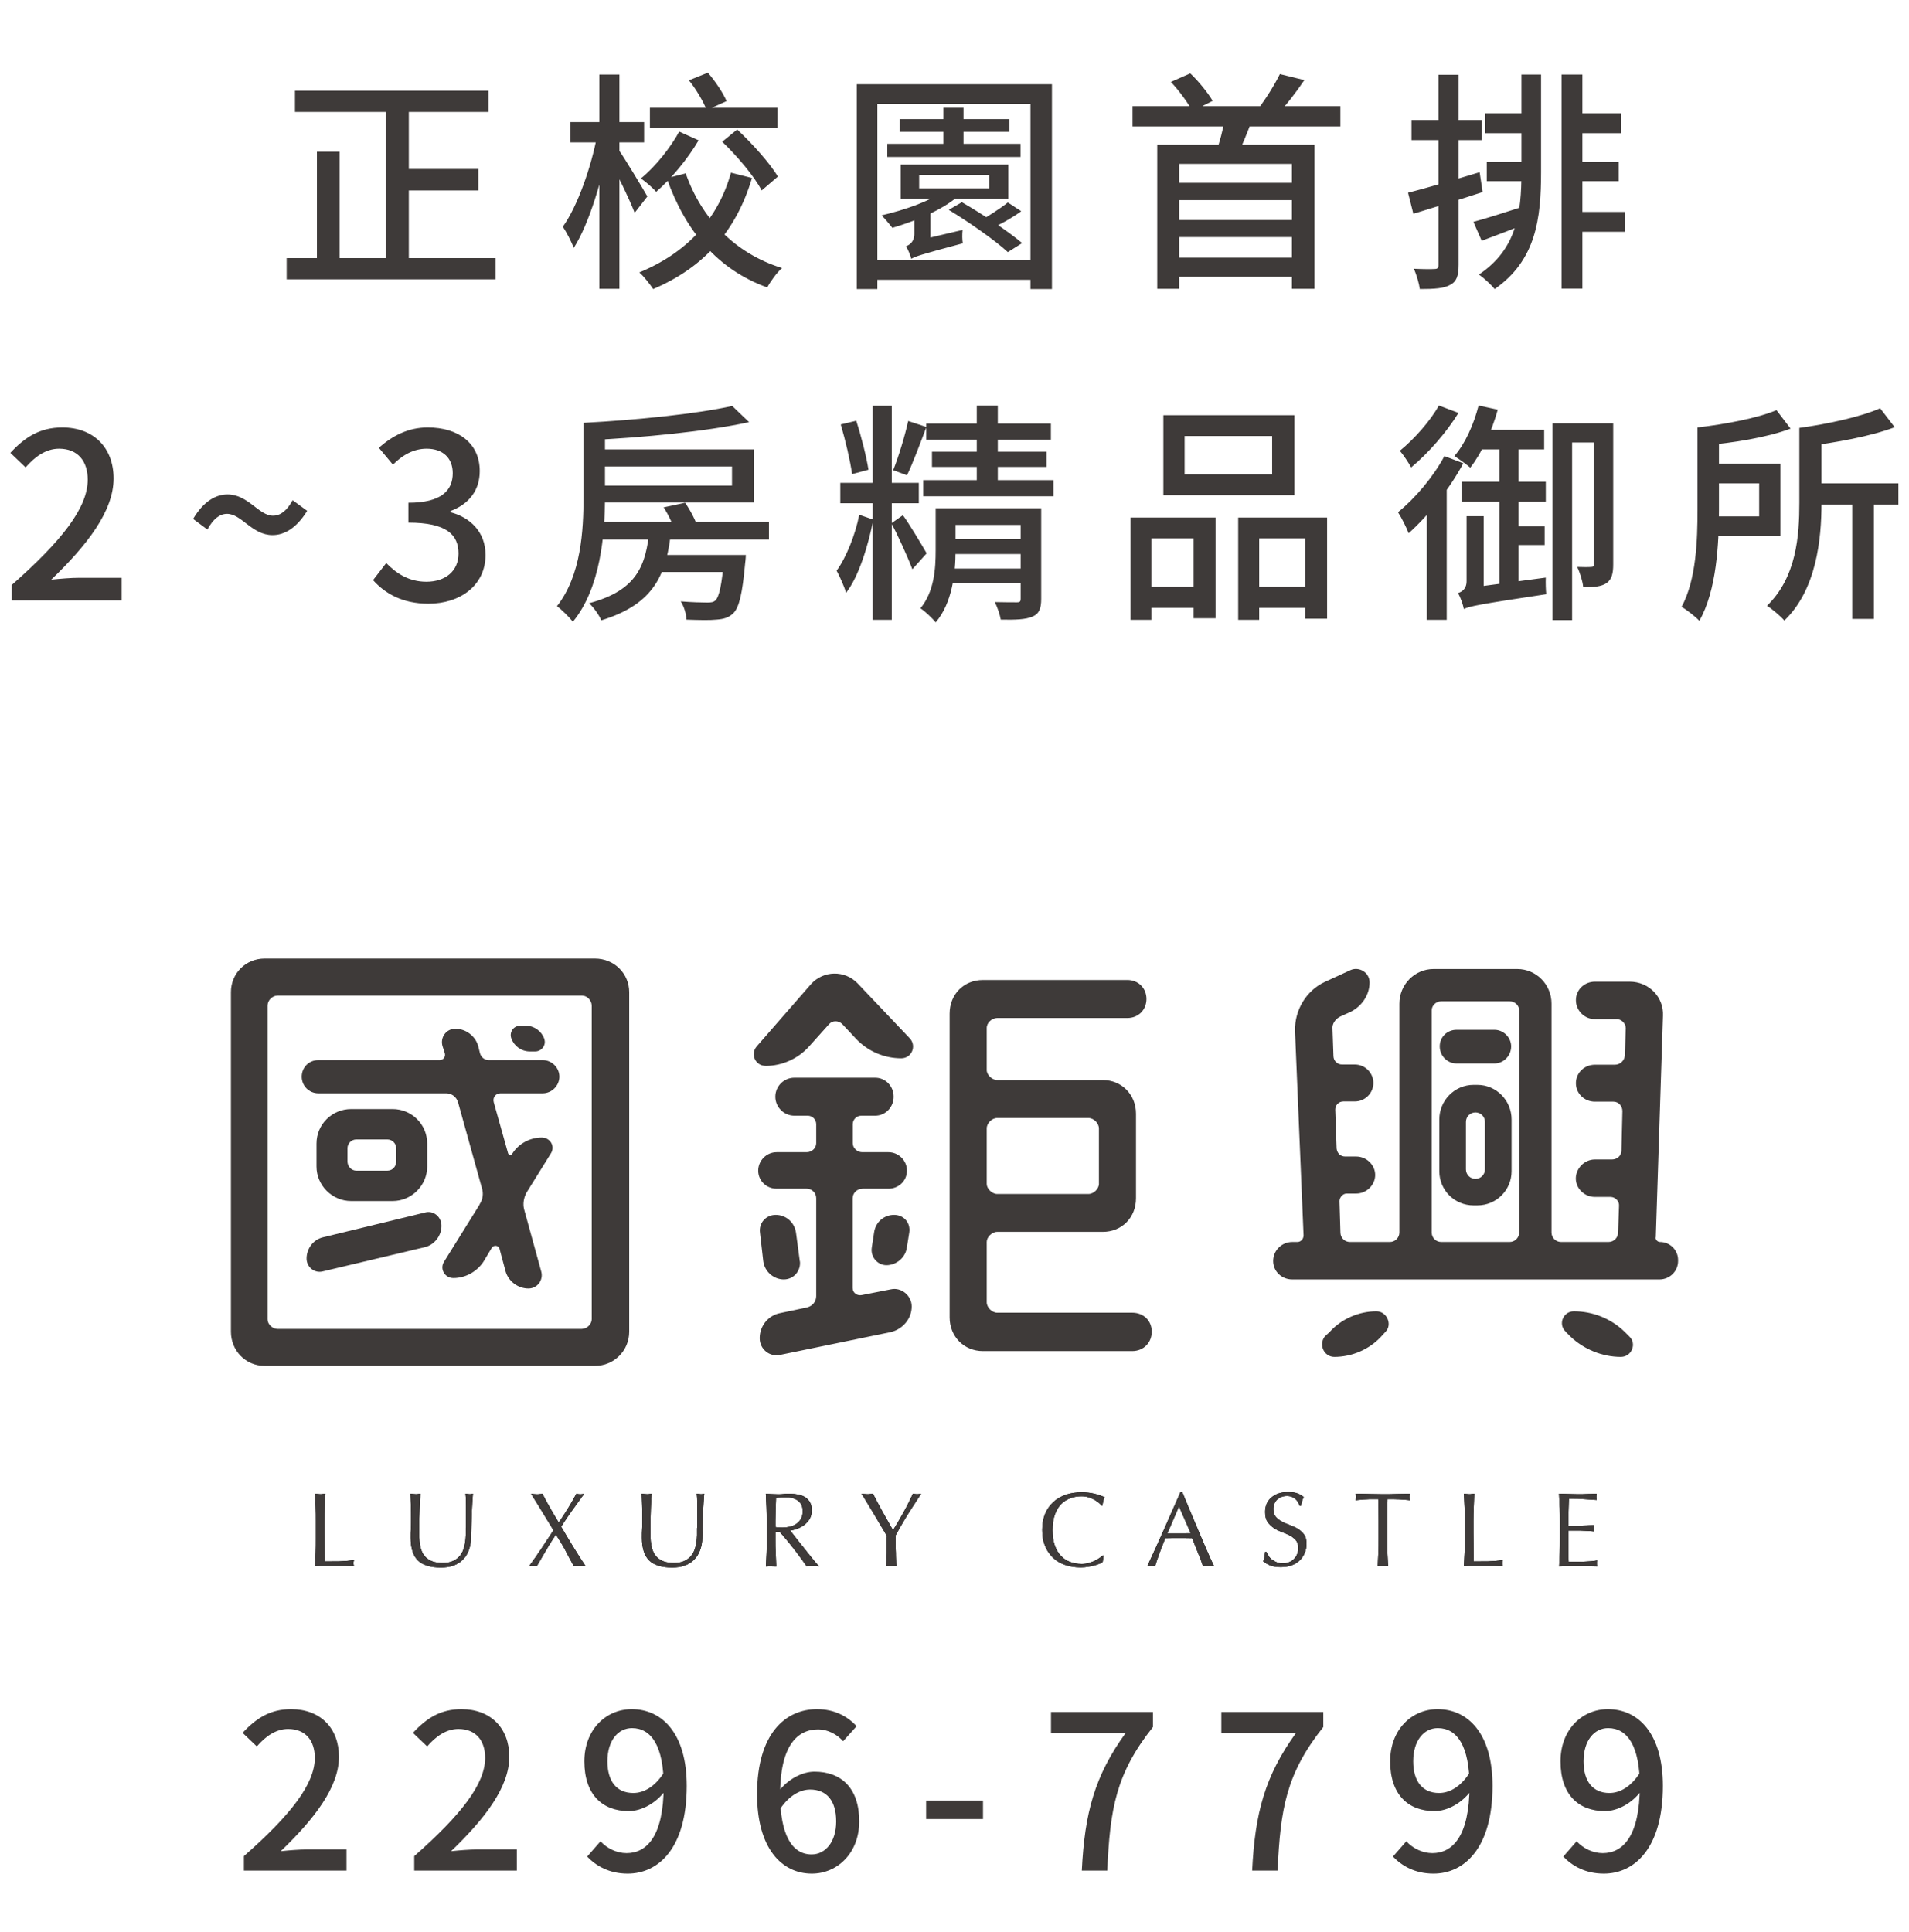 <svg width="248" height="251" viewBox="0 0 248 251" fill="none" xmlns="http://www.w3.org/2000/svg">
<path d="M38.32 11.78H63.46V14.54H38.32V11.78ZM51.49 21.95H62.14V24.74H51.49V21.95ZM37.24 33.53H64.39V36.29H37.24V33.53ZM50.14 12.86H53.11V34.88H50.14V12.86ZM41.17 19.7H44.11V35H41.17V19.7ZM84.43 14H100.99V16.64H84.43V14ZM88.24 17.09L90.76 18.23C89.32 20.66 87.22 23.21 85.24 24.92C84.79 24.38 83.86 23.6 83.26 23.18C85.18 21.62 87.13 19.13 88.24 17.09ZM93.82 18.41L95.77 16.82C97.72 18.65 100.03 21.2 101.05 22.94L98.95 24.74C98.02 22.94 95.77 20.27 93.82 18.41ZM89.08 22.52C91.12 28.34 95.41 32.9 101.59 34.82C100.93 35.39 100.09 36.56 99.67 37.34C93.19 35 89.02 29.96 86.62 23.15L89.08 22.52ZM89.5 10.43L91.96 9.44C92.95 10.58 93.94 12.08 94.39 13.13L91.81 14.3C91.39 13.22 90.43 11.57 89.5 10.43ZM74.11 15.86H83.68V18.5H74.11V15.86ZM77.86 9.68H80.47V37.52H77.86V9.68ZM77.59 17.54L79.18 18.17C78.34 23.06 76.54 29.09 74.53 32.21C74.26 31.43 73.6 30.17 73.12 29.45C75.04 26.78 76.81 21.68 77.59 17.54ZM80.41 19.52C81.07 20.42 83.56 24.56 84.1 25.52L82.45 27.65C81.79 25.88 79.93 22.13 79.12 20.66L80.41 19.52ZM94.96 22.43L97.69 23.12C95.65 29.99 91.48 34.73 84.85 37.55C84.46 36.95 83.62 35.87 83.05 35.39C89.23 32.84 93.28 28.46 94.96 22.43ZM115.27 18.68H132.58V20.39H115.27V18.68ZM116.89 15.47H131.14V17.12H116.89V15.47ZM122.56 14H125.17V19.7H122.56V14ZM122.5 24.83L124.42 25.52C122.41 27.29 118.87 28.73 115.93 29.6C115.63 29.21 114.94 28.37 114.52 27.98C117.43 27.29 120.73 26.21 122.5 24.83ZM130.93 26.3L132.67 27.44C131.35 28.4 129.73 29.27 128.44 29.84L127 28.88C128.23 28.19 129.97 27.08 130.93 26.3ZM119.41 22.73V24.47H128.5V22.73H119.41ZM117.01 21.38H130.99V25.82H117.01V21.38ZM111.31 10.94H136.66V37.55H133.87V13.49H113.98V37.55H111.31V10.94ZM112.99 33.8H135.4V36.35H112.99V33.8ZM123.25 27.26L124.96 26.27C127.57 27.77 130.99 30.05 132.79 31.58L130.93 32.75C129.31 31.25 125.92 28.88 123.25 27.26ZM118.39 33.62L118.27 31.97L119.2 31.25L125.05 29.87C124.99 30.38 124.99 31.19 125.08 31.61C119.68 33.05 118.87 33.32 118.39 33.62ZM118.39 33.62C118.27 33.14 117.94 32.36 117.7 32C118.12 31.82 118.78 31.46 118.78 30.38V26.96L120.88 26.99V31.94C120.88 31.94 118.39 32.9 118.39 33.62ZM152.62 23.75H168.61V26H152.62V23.75ZM152.62 28.58H168.61V30.8H152.62V28.58ZM152.62 33.47H168.67V35.96H152.62V33.47ZM147.13 13.79H174.13V16.43H147.13V13.79ZM150.34 18.8H170.77V37.52H167.83V21.29H153.19V37.52H150.34V18.8ZM159.16 15.26L162.7 15.41C162.07 17.24 161.26 19.1 160.66 20.39L157.9 20.03C158.41 18.65 158.92 16.67 159.16 15.26ZM166.27 9.62L169.45 10.4C168.34 12.05 167.02 13.73 165.97 14.87L163.48 14.09C164.44 12.86 165.61 10.97 166.27 9.62ZM152.11 10.64L154.63 9.53C155.74 10.58 156.94 12.08 157.54 13.1L154.9 14.45C154.39 13.43 153.19 11.78 152.11 10.64ZM197.65 9.68H200.2V22.37C200.2 28.4 199.54 33.83 194.17 37.55C193.72 36.98 192.76 36.11 192.13 35.66C197.05 32.36 197.65 27.68 197.65 22.37V9.68ZM202.87 9.68H205.57V37.49H202.87V9.68ZM192.94 14.72H198.76V17.3H192.94V14.72ZM204.28 14.72H210.61V17.3H204.28V14.72ZM204.46 21.02H210.28V23.54H204.46V21.02ZM204.25 27.53H211.09V30.11H204.25V27.53ZM193.15 21.02H198.85V23.54H193.15V21.02ZM191.41 28.82C193.12 28.37 195.52 27.59 197.95 26.81L198.37 29.03C196.36 29.81 194.29 30.62 192.49 31.28L191.41 28.82ZM182.92 25.04C185.29 24.44 188.83 23.39 192.22 22.37L192.61 24.95C189.49 25.97 186.19 26.99 183.61 27.77L182.92 25.04ZM183.37 15.59H192.52V18.2H183.37V15.59ZM186.88 9.71H189.49V34.4C189.49 35.84 189.22 36.59 188.38 37.01C187.6 37.46 186.37 37.55 184.45 37.55C184.36 36.86 184.03 35.69 183.67 34.91C184.9 34.97 186.01 34.97 186.37 34.94C186.73 34.94 186.88 34.82 186.88 34.4V9.71ZM1.526 78V75.99C8.066 70.23 11.396 65.94 11.396 62.31C11.396 59.94 10.136 58.29 7.676 58.29C5.936 58.29 4.496 59.37 3.326 60.72L1.346 58.83C3.266 56.76 5.216 55.53 8.096 55.53C12.146 55.53 14.756 58.14 14.756 62.16C14.756 66.39 11.336 70.8 6.656 75.3C7.796 75.18 9.206 75.06 10.286 75.06H15.806V78H1.526ZM35.405 69.51C32.735 69.51 31.385 66.75 29.495 66.75C28.535 66.75 27.695 67.41 26.945 68.79L25.085 67.41C26.435 65.13 28.025 64.23 29.555 64.23C32.255 64.23 33.605 66.99 35.465 66.99C36.425 66.99 37.265 66.36 38.015 64.98L39.905 66.36C38.525 68.61 36.935 69.51 35.405 69.51ZM55.665 78.42C52.215 78.42 49.965 77.04 48.465 75.36L50.175 73.14C51.465 74.46 53.085 75.57 55.395 75.57C57.855 75.57 59.565 74.19 59.565 71.91C59.565 69.45 58.005 67.89 53.055 67.89V65.31C57.375 65.31 58.815 63.69 58.815 61.47C58.815 59.52 57.555 58.29 55.425 58.29C53.745 58.29 52.305 59.1 51.045 60.36L49.215 58.17C50.985 56.61 53.025 55.53 55.575 55.53C59.535 55.53 62.325 57.57 62.325 61.2C62.325 63.75 60.855 65.52 58.515 66.39V66.54C61.065 67.2 63.075 69.09 63.075 72.09C63.075 76.08 59.745 78.42 55.665 78.42ZM86.214 65.91L89.004 65.31C89.724 66.33 90.414 67.71 90.714 68.67L87.804 69.39C87.564 68.43 86.904 66.96 86.214 65.91ZM77.034 67.8H99.894V70.08H77.034V67.8ZM85.194 72.09H94.854V74.31H85.194V72.09ZM94.074 72.09H96.894C96.894 72.09 96.864 72.78 96.804 73.14C96.444 77.13 96.024 78.93 95.244 79.68C94.644 80.25 93.984 80.43 93.054 80.49C92.274 80.58 90.774 80.55 89.184 80.49C89.154 79.77 88.854 78.75 88.434 78.12C89.874 78.24 91.314 78.27 91.854 78.27C92.364 78.27 92.664 78.24 92.934 78C93.414 77.55 93.774 76.05 94.074 72.42V72.09ZM84.384 68.76H87.204C86.634 74.46 85.104 78.45 78.114 80.58C77.844 79.92 77.124 78.9 76.524 78.36C82.824 76.68 83.904 73.41 84.384 68.76ZM77.424 58.38H97.914V65.28H77.424V63.09H95.094V60.6H77.424V58.38ZM95.124 52.74L97.314 54.84C91.674 56.07 83.484 56.85 76.524 57.18C76.434 56.52 76.074 55.5 75.804 54.93C82.644 54.57 90.594 53.76 95.124 52.74ZM75.804 54.93H78.594V64.56C78.594 69.36 78.024 76.41 74.424 80.76C74.004 80.22 72.894 79.11 72.354 78.75C75.504 74.73 75.804 68.91 75.804 64.53V54.93ZM113.364 52.71H115.854V80.52H113.364V52.71ZM109.164 62.73H119.364V65.37H109.164V62.73ZM111.624 66.87L113.454 67.5C112.824 70.77 111.564 74.91 109.914 77.01C109.674 76.17 109.104 74.91 108.684 74.13C109.914 72.48 111.144 69.39 111.624 66.87ZM117.294 66.93C117.894 67.68 119.934 71.07 120.384 71.88L118.524 73.95C117.984 72.48 116.484 69.18 115.794 67.98L117.294 66.93ZM109.224 55.14L111.234 54.66C111.894 56.7 112.554 59.31 112.824 61.02L110.694 61.59C110.454 59.85 109.824 57.18 109.224 55.14ZM117.984 54.69L120.354 55.47C119.544 57.6 118.584 60.18 117.834 61.74L116.034 61.08C116.724 59.37 117.564 56.61 117.984 54.69ZM120.324 55.02H136.524V57.12H120.324V55.02ZM121.074 58.68H135.954V60.66H121.074V58.68ZM119.934 62.37H136.854V64.47H119.934V62.37ZM126.894 52.68H129.624V63.51H126.894V52.68ZM132.594 66.03H135.264V77.79C135.264 79.05 134.994 79.74 134.124 80.1C133.224 80.49 131.904 80.52 130.014 80.49C129.894 79.83 129.564 78.84 129.234 78.21C130.494 78.24 131.724 78.24 132.114 78.24C132.504 78.24 132.594 78.12 132.594 77.79V66.03ZM122.994 70.02H133.824V71.97H122.994V70.02ZM122.994 73.86H133.824V75.78H122.994V73.86ZM121.554 66.03H124.134V71.55C124.134 74.43 123.714 78.33 121.554 80.85C121.164 80.34 120.114 79.35 119.574 79.02C121.374 76.83 121.554 73.86 121.554 71.49V66.03ZM123.084 66.03H133.434V68.19H123.084V66.03ZM153.894 56.64V61.62H165.264V56.64H153.894ZM151.134 53.94H168.144V64.32H151.134V53.94ZM146.874 67.23H157.914V80.31H155.064V69.93H149.574V80.52H146.874V67.23ZM160.854 67.23H172.404V80.37H169.554V69.93H163.584V80.52H160.854V67.23ZM148.074 76.23H156.234V78.96H148.074V76.23ZM162.204 76.23H170.904V78.96H162.204V76.23ZM190.164 79.11C190.074 78.54 189.714 77.55 189.414 77.04C189.864 76.89 190.524 76.56 190.524 75.48V67.05H192.744V77.43C192.744 77.43 190.164 78.39 190.164 79.11ZM190.164 79.11L190.104 77.13L191.424 76.29L200.814 75.03C200.784 75.69 200.814 76.65 200.874 77.19C192.084 78.51 190.944 78.75 190.164 79.11ZM201.684 54.99H208.374V57.48H204.234V80.55H201.684V54.99ZM207.054 54.99H209.574V73.32C209.574 74.46 209.394 75.27 208.704 75.75C208.014 76.2 207.114 76.29 205.674 76.26C205.614 75.54 205.254 74.37 204.894 73.65C205.734 73.68 206.424 73.68 206.694 73.65C206.934 73.65 207.054 73.59 207.054 73.29V54.99ZM192.084 52.68L194.574 53.22C193.794 56.07 192.444 58.92 191.004 60.75C190.554 60.36 189.534 59.61 188.934 59.25C190.344 57.63 191.454 55.14 192.084 52.68ZM192.204 55.83H200.604V58.38H191.394L192.204 55.83ZM189.864 62.58H200.814V65.16H189.864V62.58ZM195.924 68.37H200.664V70.8H195.924V68.37ZM194.784 56.88H197.274V76.44L194.784 76.89V56.88ZM186.924 52.68L189.474 53.64C187.944 56.13 185.544 58.89 183.324 60.72C182.994 60.12 182.304 59.07 181.854 58.56C183.744 57.03 185.874 54.6 186.924 52.68ZM187.644 59.25L190.104 60.18C188.334 63.48 185.544 67.02 182.994 69.27C182.784 68.67 182.064 67.23 181.614 66.54C183.834 64.74 186.204 61.95 187.644 59.25ZM185.364 64.77L187.944 62.19V62.22V80.52H185.364V64.77ZM234.924 62.79H246.624V65.55H234.924V62.79ZM240.624 64.74H243.444V80.4H240.624V64.74ZM220.524 55.53H223.314V66.21C223.314 70.56 223.014 76.71 220.764 80.64C220.284 80.13 219.084 79.17 218.454 78.84C220.374 75.27 220.524 70.14 220.524 66.21V55.53ZM244.254 53.04L246.144 55.5C242.994 56.7 238.404 57.51 234.594 57.99C234.474 57.3 234.084 56.25 233.754 55.59C237.474 55.08 241.734 54.15 244.254 53.04ZM222.084 60.24H231.294V69.63H222.084V67.08H228.534V62.79H222.084V60.24ZM230.784 53.28L232.614 55.68C229.554 56.85 225.054 57.54 221.334 57.87C221.214 57.21 220.854 56.19 220.524 55.53C224.124 55.11 228.324 54.33 230.784 53.28ZM233.754 55.59H236.634V65.34C236.634 70.05 235.974 76.62 231.804 80.61C231.354 80.07 230.184 79.08 229.554 78.69C233.394 74.97 233.754 69.57 233.754 65.31V55.59Z" fill="#3E3A39"/>
<path d="M31.685 243V241.124C37.789 235.748 40.897 231.744 40.897 228.356C40.897 226.144 39.721 224.604 37.425 224.604C35.801 224.604 34.457 225.612 33.365 226.872L31.517 225.108C33.309 223.176 35.129 222.028 37.817 222.028C41.597 222.028 44.033 224.464 44.033 228.216C44.033 232.164 40.841 236.28 36.473 240.48C37.537 240.368 38.853 240.256 39.861 240.256H45.013V243H31.685ZM53.814 243V241.124C59.918 235.748 63.026 231.744 63.026 228.356C63.026 226.144 61.85 224.604 59.554 224.604C57.93 224.604 56.586 225.612 55.494 226.872L53.646 225.108C55.438 223.176 57.258 222.028 59.946 222.028C63.726 222.028 66.162 224.464 66.162 228.216C66.162 232.164 62.97 236.28 58.602 240.48C59.666 240.368 60.982 240.256 61.99 240.256H67.142V243H53.814ZM81.543 243.392C79.163 243.392 77.455 242.412 76.279 241.18L78.015 239.192C78.855 240.116 80.115 240.732 81.403 240.732C84.007 240.732 86.219 238.548 86.219 231.996C86.219 226.844 84.623 224.492 82.103 224.492C80.311 224.492 78.911 226.088 78.911 228.804C78.911 231.408 80.115 232.92 82.271 232.92C83.559 232.92 85.015 232.192 86.219 230.316L86.387 232.668C85.183 234.264 83.335 235.272 81.683 235.272C78.239 235.272 75.915 233.116 75.915 228.804C75.915 224.688 78.715 222.028 82.075 222.028C86.023 222.028 89.215 225.192 89.215 231.996C89.215 240.116 85.519 243.392 81.543 243.392ZM105.463 243.392C101.543 243.392 98.351 240.088 98.351 233.088C98.351 225.192 102.047 222.028 106.135 222.028C108.431 222.028 110.111 222.98 111.287 224.24L109.523 226.2C108.767 225.304 107.507 224.66 106.303 224.66C103.559 224.66 101.347 226.788 101.347 233.088C101.347 238.408 102.915 240.9 105.435 240.9C107.227 240.9 108.627 239.276 108.627 236.616C108.627 233.956 107.423 232.472 105.239 232.472C104.007 232.472 102.523 233.2 101.291 235.076L101.151 232.724C102.355 231.1 104.259 230.148 105.799 230.148C109.271 230.148 111.623 232.248 111.623 236.616C111.623 240.704 108.795 243.392 105.463 243.392ZM120.312 236.308V233.9H127.704V236.308H120.312ZM140.54 243C140.904 235.496 142.22 230.68 146.224 225.136H136.536V222.392H149.78V224.352C144.964 230.4 144.208 234.964 143.844 243H140.54ZM162.669 243C163.033 235.496 164.349 230.68 168.353 225.136H158.665V222.392H171.909V224.352C167.093 230.4 166.337 234.964 165.973 243H162.669ZM186.225 243.392C183.845 243.392 182.137 242.412 180.961 241.18L182.697 239.192C183.537 240.116 184.797 240.732 186.085 240.732C188.689 240.732 190.901 238.548 190.901 231.996C190.901 226.844 189.305 224.492 186.785 224.492C184.993 224.492 183.593 226.088 183.593 228.804C183.593 231.408 184.797 232.92 186.953 232.92C188.241 232.92 189.697 232.192 190.901 230.316L191.069 232.668C189.865 234.264 188.017 235.272 186.365 235.272C182.921 235.272 180.597 233.116 180.597 228.804C180.597 224.688 183.397 222.028 186.757 222.028C190.705 222.028 193.897 225.192 193.897 231.996C193.897 240.116 190.201 243.392 186.225 243.392ZM208.354 243.392C205.974 243.392 204.266 242.412 203.09 241.18L204.826 239.192C205.666 240.116 206.926 240.732 208.214 240.732C210.818 240.732 213.03 238.548 213.03 231.996C213.03 226.844 211.434 224.492 208.914 224.492C207.122 224.492 205.722 226.088 205.722 228.804C205.722 231.408 206.926 232.92 209.082 232.92C210.37 232.92 211.826 232.192 213.03 230.316L213.198 232.668C211.994 234.264 210.146 235.272 208.494 235.272C205.05 235.272 202.726 233.116 202.726 228.804C202.726 224.688 205.526 222.028 208.886 222.028C212.834 222.028 216.026 225.192 216.026 231.996C216.026 240.116 212.33 243.392 208.354 243.392Z" fill="#3E3A39"/>
<path d="M41.007 195.802C40.98 195.227 40.952 194.624 40.925 194.034C41.048 194.048 41.158 194.062 41.268 194.075C41.378 194.089 41.487 194.103 41.597 194.103C41.707 194.103 41.817 194.103 41.927 194.075C42.036 194.075 42.146 194.048 42.27 194.034C42.242 194.637 42.215 195.227 42.201 195.802C42.174 196.378 42.16 196.968 42.16 197.571C42.16 198.722 42.16 199.723 42.174 200.559C42.174 201.409 42.188 202.163 42.201 202.834C42.846 202.834 43.478 202.834 44.068 202.821C44.658 202.807 45.303 202.752 45.989 202.656C45.948 202.821 45.921 202.958 45.921 203.067C45.921 203.163 45.948 203.287 45.989 203.437C45.564 203.424 45.152 203.41 44.727 203.41H42.201C41.789 203.41 41.378 203.41 40.925 203.437C40.952 202.875 40.98 202.3 41.007 201.71C41.035 201.121 41.035 200.532 41.035 199.928V197.571C41.035 196.968 41.035 196.378 41.007 195.802Z" fill="black"/>
<path d="M60.538 198.489C60.538 197.187 60.538 196.186 60.538 195.487C60.538 194.788 60.51 194.295 60.469 194.034C60.565 194.048 60.661 194.062 60.757 194.075C60.853 194.089 60.935 194.103 61.032 194.103C61.155 194.103 61.292 194.075 61.443 194.034C61.416 194.349 61.388 194.733 61.361 195.186C61.334 195.624 61.306 196.104 61.292 196.611C61.279 197.118 61.251 197.639 61.237 198.174C61.224 198.708 61.21 199.229 61.196 199.723C61.196 200.34 61.087 200.888 60.908 201.368C60.73 201.847 60.483 202.259 60.139 202.601C59.81 202.944 59.412 203.191 58.932 203.369C58.451 203.547 57.902 203.629 57.271 203.629C55.899 203.629 54.897 203.314 54.279 202.697C53.661 202.08 53.346 201.094 53.346 199.75C53.346 199.325 53.346 198.941 53.373 198.612C53.401 198.283 53.401 197.941 53.401 197.584C53.401 196.817 53.401 196.131 53.373 195.542C53.359 194.953 53.332 194.445 53.318 194.034C53.428 194.048 53.552 194.062 53.675 194.075C53.799 194.089 53.922 194.103 54.032 194.103C54.128 194.103 54.238 194.103 54.32 194.075C54.416 194.075 54.512 194.048 54.622 194.034C54.608 194.24 54.581 194.5 54.567 194.816C54.554 195.144 54.526 195.515 54.512 195.926C54.499 196.337 54.485 196.776 54.471 197.255C54.471 197.735 54.471 198.229 54.471 198.736C54.471 199.051 54.471 199.366 54.471 199.709C54.471 200.038 54.512 200.367 54.567 200.682C54.622 200.998 54.705 201.299 54.828 201.587C54.952 201.875 55.13 202.122 55.363 202.341C55.597 202.56 55.885 202.725 56.228 202.848C56.571 202.971 57.01 203.026 57.518 203.026C58.026 203.026 58.438 202.958 58.781 202.807C59.124 202.656 59.412 202.464 59.632 202.231C59.851 201.998 60.03 201.724 60.153 201.409C60.277 201.094 60.359 200.778 60.414 200.436C60.469 200.093 60.496 199.764 60.51 199.421C60.51 199.079 60.51 198.777 60.51 198.489H60.538Z" fill="black"/>
<path d="M72.586 197.789C73.012 197.173 73.396 196.57 73.766 195.98C74.123 195.391 74.508 194.746 74.878 194.047C75.084 194.088 75.249 194.116 75.386 194.116C75.523 194.116 75.688 194.088 75.894 194.047C75.372 194.774 74.864 195.473 74.357 196.172C73.849 196.871 73.368 197.584 72.902 198.324C73.423 199.215 73.945 200.079 74.466 200.929C74.988 201.778 75.523 202.628 76.086 203.464C75.962 203.451 75.825 203.437 75.702 203.437H74.933C74.809 203.437 74.672 203.437 74.549 203.464C74.178 202.793 73.821 202.121 73.465 201.436C73.108 200.75 72.682 200.051 72.216 199.352C71.749 200.051 71.31 200.737 70.912 201.436C70.514 202.121 70.116 202.806 69.731 203.464C69.635 203.451 69.553 203.437 69.471 203.437H68.99C68.908 203.437 68.812 203.437 68.73 203.464C69.278 202.71 69.814 201.943 70.335 201.162C70.857 200.38 71.378 199.599 71.9 198.79C71.419 197.981 70.939 197.2 70.459 196.419C69.978 195.637 69.484 194.856 68.99 194.047C69.114 194.061 69.237 194.075 69.361 194.088C69.484 194.102 69.608 194.116 69.731 194.116C69.855 194.116 69.978 194.116 70.102 194.088C70.225 194.088 70.349 194.061 70.472 194.047C70.775 194.664 71.104 195.267 71.447 195.857C71.79 196.46 72.174 197.104 72.6 197.803L72.586 197.789Z" fill="black"/>
<path d="M90.581 198.489C90.581 197.187 90.581 196.186 90.581 195.487C90.581 194.788 90.553 194.295 90.512 194.034C90.608 194.048 90.704 194.062 90.8 194.075C90.896 194.089 90.978 194.103 91.075 194.103C91.198 194.103 91.335 194.075 91.486 194.034C91.459 194.349 91.431 194.733 91.404 195.186C91.376 195.624 91.349 196.104 91.335 196.611C91.322 197.118 91.294 197.639 91.28 198.174C91.267 198.708 91.253 199.229 91.239 199.723C91.239 200.34 91.129 200.888 90.951 201.368C90.773 201.847 90.526 202.259 90.183 202.601C89.853 202.944 89.455 203.191 88.975 203.369C88.494 203.547 87.945 203.629 87.314 203.629C85.942 203.629 84.94 203.314 84.322 202.697C83.704 202.08 83.389 201.094 83.389 199.75C83.389 199.325 83.389 198.941 83.416 198.612C83.444 198.283 83.444 197.941 83.444 197.584C83.444 196.817 83.444 196.131 83.416 195.542C83.389 194.953 83.375 194.445 83.361 194.034C83.471 194.048 83.595 194.062 83.718 194.075C83.842 194.089 83.965 194.103 84.075 194.103C84.171 194.103 84.267 194.103 84.363 194.075C84.459 194.075 84.555 194.048 84.665 194.034C84.651 194.24 84.624 194.5 84.61 194.816C84.597 195.144 84.569 195.515 84.555 195.926C84.542 196.337 84.528 196.776 84.514 197.255C84.514 197.735 84.514 198.229 84.514 198.736C84.514 199.051 84.514 199.366 84.514 199.709C84.514 200.038 84.555 200.367 84.61 200.682C84.665 200.998 84.748 201.299 84.871 201.587C84.995 201.875 85.173 202.122 85.406 202.341C85.64 202.56 85.928 202.725 86.271 202.848C86.614 202.971 87.053 203.026 87.561 203.026C88.069 203.026 88.481 202.958 88.824 202.807C89.167 202.656 89.455 202.464 89.675 202.231C89.894 201.998 90.073 201.724 90.196 201.409C90.32 201.094 90.402 200.778 90.457 200.436C90.512 200.093 90.539 199.764 90.553 199.421C90.553 199.079 90.553 198.777 90.553 198.489H90.581Z" fill="black"/>
<path d="M99.598 197.583C99.598 196.98 99.598 196.391 99.571 195.815C99.543 195.239 99.516 194.636 99.488 194.047C99.749 194.06 100.01 194.074 100.271 194.088C100.531 194.101 100.792 194.115 101.053 194.115C101.314 194.115 101.574 194.115 101.835 194.074C102.096 194.033 102.357 194.047 102.617 194.047C103.002 194.047 103.372 194.088 103.715 194.156C104.059 194.225 104.374 194.348 104.621 194.513C104.882 194.677 105.088 194.91 105.239 195.184C105.39 195.458 105.458 195.801 105.458 196.212C105.458 196.651 105.362 197.021 105.17 197.336C104.978 197.652 104.731 197.912 104.457 198.118C104.168 198.323 103.866 198.488 103.551 198.597C103.221 198.707 102.933 198.789 102.659 198.831C102.768 198.968 102.919 199.16 103.112 199.406C103.304 199.653 103.523 199.927 103.757 200.229C103.99 200.53 104.237 200.832 104.498 201.161C104.759 201.49 105.006 201.791 105.239 202.093C105.472 202.394 105.706 202.655 105.911 202.915C106.117 203.162 106.296 203.354 106.419 203.477C106.282 203.464 106.145 203.45 106.007 203.45H105.198C105.06 203.45 104.923 203.45 104.8 203.477C104.662 203.285 104.457 202.998 104.182 202.614C103.908 202.23 103.592 201.819 103.263 201.38C102.919 200.941 102.576 200.503 102.219 200.078C101.863 199.639 101.547 199.269 101.259 198.981H100.737V199.982C100.737 200.585 100.737 201.174 100.778 201.764C100.806 202.353 100.82 202.929 100.847 203.491C100.641 203.477 100.408 203.464 100.175 203.464C99.941 203.464 99.708 203.464 99.502 203.491C99.529 202.929 99.557 202.353 99.584 201.764C99.612 201.174 99.612 200.585 99.612 199.982V197.624L99.598 197.583ZM100.723 198.364C100.847 198.392 100.998 198.406 101.149 198.419C101.3 198.419 101.465 198.433 101.657 198.433C101.945 198.433 102.233 198.406 102.549 198.337C102.851 198.269 103.139 198.159 103.386 197.994C103.647 197.83 103.853 197.624 104.017 197.35C104.182 197.076 104.278 196.733 104.278 196.322C104.278 195.966 104.21 195.678 104.086 195.431C103.949 195.198 103.784 195.02 103.564 194.883C103.359 194.746 103.125 194.65 102.878 194.595C102.631 194.54 102.384 194.513 102.151 194.513C101.835 194.513 101.561 194.513 101.355 194.54C101.149 194.54 100.971 194.568 100.82 194.595C100.806 195.102 100.778 195.596 100.765 196.089C100.751 196.583 100.737 197.076 100.737 197.569V198.351L100.723 198.364Z" fill="black"/>
<path d="M115.257 199.599C115.161 199.449 115.024 199.216 114.859 198.914C114.681 198.612 114.488 198.283 114.269 197.927C114.049 197.571 113.83 197.187 113.596 196.789C113.363 196.392 113.13 196.008 112.91 195.652C112.69 195.295 112.498 194.966 112.32 194.678C112.141 194.391 112.018 194.171 111.922 194.034C112.045 194.048 112.169 194.062 112.292 194.075C112.416 194.089 112.539 194.103 112.663 194.103C112.787 194.103 112.91 194.103 113.034 194.075C113.157 194.075 113.281 194.048 113.404 194.034C113.816 194.829 114.228 195.611 114.653 196.378C115.079 197.146 115.531 197.941 116.012 198.777C116.218 198.448 116.437 198.092 116.671 197.694C116.904 197.297 117.124 196.899 117.357 196.488C117.59 196.077 117.81 195.665 118.016 195.24C118.221 194.829 118.427 194.418 118.606 194.034C118.839 194.075 119.018 194.103 119.141 194.103C119.265 194.103 119.443 194.075 119.676 194.034C119.237 194.706 118.839 195.309 118.496 195.844C118.153 196.378 117.837 196.872 117.576 197.31C117.316 197.749 117.082 198.146 116.876 198.503C116.671 198.859 116.506 199.174 116.355 199.449C116.355 199.791 116.355 200.148 116.355 200.532C116.355 200.915 116.355 201.299 116.382 201.669C116.382 202.039 116.396 202.382 116.41 202.697C116.41 203.013 116.437 203.259 116.451 203.451C116.245 203.437 116.012 203.424 115.779 203.424C115.545 203.424 115.312 203.424 115.106 203.451C115.161 202.971 115.188 202.396 115.202 201.724C115.202 201.052 115.202 200.34 115.202 199.599H115.257Z" fill="black"/>
<path d="M142.857 203.121C142.678 203.203 142.459 203.285 142.212 203.354C141.965 203.422 141.677 203.477 141.361 203.532C141.045 203.587 140.73 203.614 140.386 203.614C139.659 203.614 139 203.505 138.383 203.299C137.765 203.093 137.243 202.778 136.804 202.367C136.365 201.942 136.008 201.435 135.761 200.832C135.514 200.228 135.391 199.529 135.391 198.748C135.391 197.967 135.514 197.281 135.761 196.678C136.008 196.075 136.365 195.554 136.818 195.143C137.271 194.718 137.82 194.403 138.437 194.183C139.069 193.964 139.769 193.854 140.524 193.854C141.128 193.854 141.677 193.923 142.184 194.046C142.678 194.17 143.131 194.321 143.502 194.499C143.433 194.622 143.365 194.8 143.323 195.02C143.282 195.239 143.241 195.417 143.214 195.568L143.131 195.595C143.035 195.486 142.912 195.362 142.747 195.225C142.582 195.088 142.39 194.951 142.171 194.828C141.951 194.704 141.704 194.595 141.429 194.512C141.155 194.43 140.853 194.375 140.524 194.375C139.988 194.375 139.481 194.458 139.028 194.636C138.561 194.814 138.163 195.074 137.82 195.431C137.477 195.787 137.216 196.253 137.024 196.802C136.832 197.35 136.736 198.008 136.736 198.762C136.736 199.516 136.832 200.174 137.024 200.736C137.216 201.284 137.477 201.75 137.82 202.106C138.163 202.463 138.561 202.737 139.028 202.901C139.494 203.08 139.988 203.162 140.524 203.162C140.853 203.162 141.155 203.121 141.443 203.038C141.718 202.956 141.978 202.86 142.212 202.751C142.445 202.641 142.651 202.518 142.843 202.381C143.035 202.243 143.186 202.134 143.323 202.038L143.378 202.093L143.255 202.901C143.172 202.97 143.049 203.052 142.871 203.134L142.857 203.121Z" fill="black"/>
<path d="M157.748 203.45C157.625 203.436 157.501 203.422 157.378 203.422H156.65C156.541 203.422 156.417 203.422 156.28 203.45C156.211 203.244 156.129 202.984 156.019 202.696C155.909 202.394 155.786 202.093 155.648 201.764C155.511 201.435 155.388 201.106 155.25 200.777C155.113 200.448 154.99 200.119 154.866 199.817C154.578 199.817 154.276 199.804 153.974 199.804C153.672 199.804 153.37 199.804 153.068 199.804C152.78 199.804 152.505 199.804 152.231 199.804C151.956 199.804 151.682 199.804 151.394 199.817C151.106 200.53 150.831 201.202 150.598 201.86C150.364 202.504 150.186 203.038 150.063 203.45C149.912 203.436 149.733 203.422 149.555 203.422C149.376 203.422 149.198 203.422 149.047 203.45C149.788 201.846 150.515 200.256 151.215 198.68C151.915 197.103 152.629 195.486 153.343 193.854H153.603C153.823 194.389 154.056 194.965 154.317 195.582C154.578 196.198 154.839 196.815 155.099 197.446C155.36 198.076 155.635 198.707 155.895 199.324C156.156 199.941 156.417 200.53 156.637 201.065C156.87 201.599 157.076 202.079 157.268 202.49C157.46 202.915 157.611 203.23 157.721 203.45H157.748ZM151.668 199.187C151.902 199.187 152.149 199.187 152.409 199.187C152.67 199.187 152.917 199.187 153.151 199.187C153.411 199.187 153.658 199.187 153.919 199.187C154.18 199.187 154.427 199.187 154.688 199.173L153.164 195.691L151.668 199.173V199.187Z" fill="black"/>
<path d="M164.817 202.162C164.941 202.326 165.092 202.491 165.27 202.614C165.449 202.751 165.654 202.861 165.888 202.957C166.121 203.039 166.396 203.08 166.684 203.08C166.972 203.08 167.26 203.025 167.507 202.916C167.754 202.806 167.96 202.669 168.125 202.491C168.29 202.313 168.427 202.107 168.523 201.86C168.619 201.614 168.66 201.353 168.66 201.079C168.66 200.654 168.55 200.325 168.344 200.078C168.125 199.832 167.864 199.626 167.548 199.461C167.233 199.297 166.876 199.146 166.505 199.009C166.135 198.872 165.792 198.708 165.476 198.488C165.16 198.283 164.886 198.022 164.666 197.693C164.447 197.378 164.351 196.939 164.351 196.405C164.351 196.021 164.419 195.664 164.556 195.349C164.694 195.034 164.9 194.76 165.16 194.54C165.421 194.307 165.737 194.129 166.107 194.006C166.478 193.883 166.89 193.814 167.343 193.814C167.795 193.814 168.166 193.869 168.482 193.978C168.797 194.088 169.099 194.253 169.374 194.472C169.291 194.623 169.223 194.787 169.168 194.965C169.113 195.144 169.058 195.363 169.003 195.623H168.839C168.797 195.5 168.729 195.349 168.66 195.212C168.578 195.061 168.482 194.924 168.344 194.787C168.207 194.664 168.056 194.554 167.864 194.472C167.686 194.39 167.466 194.335 167.205 194.335C166.945 194.335 166.711 194.376 166.492 194.458C166.272 194.54 166.094 194.65 165.929 194.801C165.764 194.952 165.641 195.13 165.558 195.335C165.476 195.541 165.421 195.774 165.421 196.021C165.421 196.446 165.531 196.788 165.737 197.035C165.956 197.282 166.217 197.488 166.546 197.666C166.862 197.83 167.205 197.981 167.576 198.118C167.946 198.255 168.29 198.406 168.605 198.598C168.921 198.79 169.195 199.037 169.415 199.338C169.635 199.64 169.731 200.037 169.731 200.544C169.731 200.969 169.662 201.367 169.497 201.737C169.346 202.107 169.127 202.436 168.839 202.71C168.55 202.984 168.193 203.204 167.782 203.354C167.37 203.505 166.89 203.574 166.368 203.574C165.805 203.574 165.339 203.491 164.996 203.354C164.639 203.204 164.351 203.025 164.104 202.833C164.186 202.628 164.241 202.436 164.268 202.258C164.296 202.093 164.323 201.874 164.351 201.6H164.515C164.584 201.764 164.68 201.929 164.817 202.107V202.162Z" fill="black"/>
<path d="M179.036 194.747C178.802 194.747 178.555 194.747 178.295 194.747C178.034 194.747 177.773 194.747 177.512 194.774C177.251 194.774 177.004 194.802 176.757 194.829C176.51 194.843 176.291 194.87 176.112 194.898C176.153 194.733 176.181 194.582 176.181 194.459C176.181 194.363 176.153 194.212 176.112 194.034C176.716 194.048 177.306 194.062 177.883 194.075C178.459 194.089 179.049 194.103 179.653 194.103C180.257 194.103 180.847 194.103 181.424 194.075C182 194.075 182.59 194.048 183.194 194.034C183.153 194.212 183.126 194.363 183.126 194.473C183.126 194.596 183.153 194.733 183.194 194.898C183.002 194.87 182.782 194.843 182.535 194.829C182.288 194.816 182.041 194.788 181.781 194.774C181.52 194.761 181.259 194.747 180.998 194.747C180.738 194.747 180.49 194.747 180.257 194.747C180.23 195.693 180.216 196.639 180.216 197.584V199.942C180.216 200.545 180.216 201.135 180.243 201.724C180.271 202.313 180.298 202.889 180.326 203.451C180.12 203.437 179.887 203.424 179.653 203.424C179.42 203.424 179.187 203.424 178.981 203.451C179.008 202.889 179.036 202.313 179.063 201.724C179.091 201.135 179.091 200.545 179.091 199.942V197.584C179.091 196.639 179.077 195.693 179.049 194.747H179.036Z" fill="black"/>
<path d="M190.262 195.802C190.235 195.227 190.207 194.624 190.18 194.034C190.303 194.048 190.413 194.062 190.523 194.075C190.633 194.089 190.742 194.103 190.852 194.103C190.962 194.103 191.072 194.103 191.182 194.075C191.291 194.075 191.401 194.048 191.525 194.034C191.497 194.637 191.47 195.227 191.456 195.802C191.429 196.378 191.415 196.968 191.415 197.571C191.415 198.722 191.415 199.723 191.429 200.559C191.429 201.409 191.442 202.163 191.456 202.834C192.101 202.834 192.732 202.834 193.323 202.821C193.913 202.807 194.558 202.752 195.244 202.656C195.203 202.821 195.175 202.958 195.175 203.067C195.175 203.163 195.203 203.287 195.244 203.437C194.819 203.424 194.407 203.41 193.981 203.41H191.456C191.044 203.41 190.633 203.41 190.18 203.437C190.207 202.875 190.235 202.3 190.262 201.71C190.289 201.121 190.289 200.532 190.289 199.928V197.571C190.289 196.968 190.289 196.378 190.262 195.802Z" fill="black"/>
<path d="M202.614 195.789C202.586 195.199 202.559 194.624 202.531 194.034C202.943 194.048 203.355 194.062 203.753 194.075C204.164 194.089 204.576 194.103 204.988 194.103C205.4 194.103 205.811 194.103 206.209 194.075C206.607 194.075 207.019 194.048 207.431 194.034C207.403 194.171 207.39 194.308 207.39 194.445C207.39 194.582 207.403 194.72 207.431 194.857C207.143 194.843 206.868 194.816 206.621 194.802C206.374 194.788 206.127 194.761 205.853 194.747C205.578 194.733 205.29 194.706 204.974 194.692C204.659 194.692 204.274 194.678 203.821 194.678C203.821 194.966 203.808 195.254 203.794 195.515C203.794 195.775 203.766 196.077 203.766 196.419C203.766 196.776 203.766 197.118 203.766 197.461C203.766 197.804 203.766 198.05 203.766 198.229C204.164 198.229 204.535 198.229 204.851 198.229C205.166 198.229 205.468 198.201 205.729 198.188C205.99 198.188 206.237 198.16 206.457 198.146C206.676 198.146 206.896 198.119 207.102 198.105C207.074 198.242 207.06 198.379 207.06 198.53C207.06 198.667 207.074 198.804 207.102 198.941C206.868 198.914 206.594 198.887 206.264 198.873C205.949 198.859 205.633 198.845 205.317 198.832C205.002 198.832 204.7 198.832 204.425 198.832C204.151 198.832 203.931 198.832 203.766 198.832C203.766 198.914 203.766 198.996 203.766 199.106C203.766 199.202 203.766 199.325 203.766 199.462V200.819C203.766 201.34 203.766 201.765 203.766 202.108C203.766 202.451 203.766 202.697 203.78 202.875H204.741C205.084 202.875 205.427 202.875 205.77 202.862C206.1 202.848 206.415 202.834 206.717 202.807C207.019 202.78 207.266 202.752 207.486 202.697C207.472 202.766 207.458 202.834 207.458 202.917C207.458 202.999 207.458 203.067 207.458 203.122C207.458 203.273 207.458 203.383 207.5 203.479C207.088 203.465 206.676 203.451 206.278 203.451H203.794C203.382 203.451 202.97 203.451 202.545 203.479C202.572 202.889 202.6 202.313 202.627 201.738C202.655 201.162 202.655 200.559 202.655 199.97V197.612C202.655 197.009 202.655 196.419 202.627 195.83L202.614 195.789Z" fill="black"/>
<path d="M41.007 195.802C40.98 195.227 40.952 194.624 40.925 194.034C41.048 194.048 41.158 194.062 41.268 194.075C41.378 194.089 41.487 194.103 41.597 194.103C41.707 194.103 41.817 194.103 41.927 194.075C42.036 194.075 42.146 194.048 42.27 194.034C42.242 194.637 42.215 195.227 42.201 195.802C42.174 196.378 42.16 196.968 42.16 197.571C42.16 198.722 42.16 199.723 42.174 200.559C42.174 201.409 42.188 202.163 42.201 202.834C42.846 202.834 43.478 202.834 44.068 202.821C44.658 202.807 45.303 202.752 45.989 202.656C45.948 202.821 45.921 202.958 45.921 203.067C45.921 203.163 45.948 203.287 45.989 203.437C45.564 203.424 45.152 203.41 44.727 203.41H42.201C41.789 203.41 41.378 203.41 40.925 203.437C40.952 202.875 40.98 202.3 41.007 201.71C41.035 201.121 41.035 200.532 41.035 199.928V197.571C41.035 196.968 41.035 196.378 41.007 195.802Z" fill="#3E3A39"/>
<path d="M60.538 198.489C60.538 197.187 60.538 196.186 60.538 195.487C60.538 194.788 60.51 194.295 60.469 194.034C60.565 194.048 60.661 194.062 60.757 194.075C60.853 194.089 60.935 194.103 61.032 194.103C61.155 194.103 61.292 194.075 61.443 194.034C61.416 194.349 61.388 194.733 61.361 195.186C61.334 195.624 61.306 196.104 61.292 196.611C61.279 197.118 61.251 197.639 61.237 198.174C61.224 198.708 61.21 199.229 61.196 199.723C61.196 200.34 61.087 200.888 60.908 201.368C60.73 201.847 60.483 202.259 60.139 202.601C59.81 202.944 59.412 203.191 58.932 203.369C58.451 203.547 57.902 203.629 57.271 203.629C55.899 203.629 54.897 203.314 54.279 202.697C53.661 202.08 53.346 201.094 53.346 199.75C53.346 199.325 53.346 198.941 53.373 198.612C53.401 198.283 53.401 197.941 53.401 197.584C53.401 196.817 53.401 196.131 53.373 195.542C53.359 194.953 53.332 194.445 53.318 194.034C53.428 194.048 53.552 194.062 53.675 194.075C53.799 194.089 53.922 194.103 54.032 194.103C54.128 194.103 54.238 194.103 54.32 194.075C54.416 194.075 54.512 194.048 54.622 194.034C54.608 194.24 54.581 194.5 54.567 194.816C54.554 195.144 54.526 195.515 54.512 195.926C54.499 196.337 54.485 196.776 54.471 197.255C54.471 197.735 54.471 198.229 54.471 198.736C54.471 199.051 54.471 199.366 54.471 199.709C54.471 200.038 54.512 200.367 54.567 200.682C54.622 200.998 54.705 201.299 54.828 201.587C54.952 201.875 55.13 202.122 55.363 202.341C55.597 202.56 55.885 202.725 56.228 202.848C56.571 202.971 57.01 203.026 57.518 203.026C58.026 203.026 58.438 202.958 58.781 202.807C59.124 202.656 59.412 202.464 59.632 202.231C59.851 201.998 60.03 201.724 60.153 201.409C60.277 201.094 60.359 200.778 60.414 200.436C60.469 200.093 60.496 199.764 60.51 199.421C60.51 199.079 60.51 198.777 60.51 198.489H60.538Z" fill="#3E3A39"/>
<path d="M72.586 197.789C73.012 197.173 73.396 196.57 73.766 195.98C74.123 195.391 74.508 194.746 74.878 194.047C75.084 194.088 75.249 194.116 75.386 194.116C75.523 194.116 75.688 194.088 75.894 194.047C75.372 194.774 74.864 195.473 74.357 196.172C73.849 196.871 73.368 197.584 72.902 198.324C73.423 199.215 73.945 200.079 74.466 200.929C74.988 201.778 75.523 202.628 76.086 203.464C75.962 203.451 75.825 203.437 75.702 203.437H74.933C74.809 203.437 74.672 203.437 74.549 203.464C74.178 202.793 73.821 202.121 73.465 201.436C73.108 200.75 72.682 200.051 72.216 199.352C71.749 200.051 71.31 200.737 70.912 201.436C70.514 202.121 70.116 202.806 69.731 203.464C69.635 203.451 69.553 203.437 69.471 203.437H68.99C68.908 203.437 68.812 203.437 68.73 203.464C69.278 202.71 69.814 201.943 70.335 201.162C70.857 200.38 71.378 199.599 71.9 198.79C71.419 197.981 70.939 197.2 70.459 196.419C69.978 195.637 69.484 194.856 68.99 194.047C69.114 194.061 69.237 194.075 69.361 194.088C69.484 194.102 69.608 194.116 69.731 194.116C69.855 194.116 69.978 194.116 70.102 194.088C70.225 194.088 70.349 194.061 70.472 194.047C70.775 194.664 71.104 195.267 71.447 195.857C71.79 196.46 72.174 197.104 72.6 197.803L72.586 197.789Z" fill="#3E3A39"/>
<path d="M90.581 198.489C90.581 197.187 90.581 196.186 90.581 195.487C90.581 194.788 90.553 194.295 90.512 194.034C90.608 194.048 90.704 194.062 90.8 194.075C90.896 194.089 90.978 194.103 91.075 194.103C91.198 194.103 91.335 194.075 91.486 194.034C91.459 194.349 91.431 194.733 91.404 195.186C91.376 195.624 91.349 196.104 91.335 196.611C91.322 197.118 91.294 197.639 91.28 198.174C91.267 198.708 91.253 199.229 91.239 199.723C91.239 200.34 91.129 200.888 90.951 201.368C90.773 201.847 90.526 202.259 90.183 202.601C89.853 202.944 89.455 203.191 88.975 203.369C88.494 203.547 87.945 203.629 87.314 203.629C85.942 203.629 84.94 203.314 84.322 202.697C83.704 202.08 83.389 201.094 83.389 199.75C83.389 199.325 83.389 198.941 83.416 198.612C83.444 198.283 83.444 197.941 83.444 197.584C83.444 196.817 83.444 196.131 83.416 195.542C83.389 194.953 83.375 194.445 83.361 194.034C83.471 194.048 83.595 194.062 83.718 194.075C83.842 194.089 83.965 194.103 84.075 194.103C84.171 194.103 84.267 194.103 84.363 194.075C84.459 194.075 84.555 194.048 84.665 194.034C84.651 194.24 84.624 194.5 84.61 194.816C84.597 195.144 84.569 195.515 84.555 195.926C84.542 196.337 84.528 196.776 84.514 197.255C84.514 197.735 84.514 198.229 84.514 198.736C84.514 199.051 84.514 199.366 84.514 199.709C84.514 200.038 84.555 200.367 84.61 200.682C84.665 200.998 84.748 201.299 84.871 201.587C84.995 201.875 85.173 202.122 85.406 202.341C85.64 202.56 85.928 202.725 86.271 202.848C86.614 202.971 87.053 203.026 87.561 203.026C88.069 203.026 88.481 202.958 88.824 202.807C89.167 202.656 89.455 202.464 89.675 202.231C89.894 201.998 90.073 201.724 90.196 201.409C90.32 201.094 90.402 200.778 90.457 200.436C90.512 200.093 90.539 199.764 90.553 199.421C90.553 199.079 90.553 198.777 90.553 198.489H90.581Z" fill="#3E3A39"/>
<path d="M99.598 197.583C99.598 196.98 99.598 196.391 99.571 195.815C99.543 195.239 99.516 194.636 99.488 194.047C99.749 194.06 100.01 194.074 100.271 194.088C100.531 194.101 100.792 194.115 101.053 194.115C101.314 194.115 101.574 194.115 101.835 194.074C102.096 194.033 102.357 194.047 102.617 194.047C103.002 194.047 103.372 194.088 103.715 194.156C104.059 194.225 104.374 194.348 104.621 194.513C104.882 194.677 105.088 194.91 105.239 195.184C105.39 195.458 105.458 195.801 105.458 196.212C105.458 196.651 105.362 197.021 105.17 197.336C104.978 197.652 104.731 197.912 104.457 198.118C104.168 198.323 103.866 198.488 103.551 198.597C103.221 198.707 102.933 198.789 102.659 198.831C102.768 198.968 102.919 199.16 103.112 199.406C103.304 199.653 103.523 199.927 103.757 200.229C103.99 200.53 104.237 200.832 104.498 201.161C104.759 201.49 105.006 201.791 105.239 202.093C105.472 202.394 105.706 202.655 105.911 202.915C106.117 203.162 106.296 203.354 106.419 203.477C106.282 203.464 106.145 203.45 106.007 203.45H105.198C105.06 203.45 104.923 203.45 104.8 203.477C104.662 203.285 104.457 202.998 104.182 202.614C103.908 202.23 103.592 201.819 103.263 201.38C102.919 200.941 102.576 200.503 102.219 200.078C101.863 199.639 101.547 199.269 101.259 198.981H100.737V199.982C100.737 200.585 100.737 201.174 100.778 201.764C100.806 202.353 100.82 202.929 100.847 203.491C100.641 203.477 100.408 203.464 100.175 203.464C99.941 203.464 99.708 203.464 99.502 203.491C99.529 202.929 99.557 202.353 99.584 201.764C99.612 201.174 99.612 200.585 99.612 199.982V197.624L99.598 197.583ZM100.723 198.364C100.847 198.392 100.998 198.406 101.149 198.419C101.3 198.419 101.465 198.433 101.657 198.433C101.945 198.433 102.233 198.406 102.549 198.337C102.851 198.269 103.139 198.159 103.386 197.994C103.647 197.83 103.853 197.624 104.017 197.35C104.182 197.076 104.278 196.733 104.278 196.322C104.278 195.966 104.21 195.678 104.086 195.431C103.949 195.198 103.784 195.02 103.564 194.883C103.359 194.746 103.125 194.65 102.878 194.595C102.631 194.54 102.384 194.513 102.151 194.513C101.835 194.513 101.561 194.513 101.355 194.54C101.149 194.54 100.971 194.568 100.82 194.595C100.806 195.102 100.778 195.596 100.765 196.089C100.751 196.583 100.737 197.076 100.737 197.569V198.351L100.723 198.364Z" fill="#3E3A39"/>
<path d="M115.257 199.599C115.161 199.449 115.024 199.216 114.859 198.914C114.681 198.612 114.488 198.283 114.269 197.927C114.049 197.571 113.83 197.187 113.596 196.789C113.363 196.392 113.13 196.008 112.91 195.652C112.69 195.295 112.498 194.966 112.32 194.678C112.141 194.391 112.018 194.171 111.922 194.034C112.045 194.048 112.169 194.062 112.292 194.075C112.416 194.089 112.539 194.103 112.663 194.103C112.787 194.103 112.91 194.103 113.034 194.075C113.157 194.075 113.281 194.048 113.404 194.034C113.816 194.829 114.228 195.611 114.653 196.378C115.079 197.146 115.531 197.941 116.012 198.777C116.218 198.448 116.437 198.092 116.671 197.694C116.904 197.297 117.124 196.899 117.357 196.488C117.59 196.077 117.81 195.665 118.016 195.24C118.221 194.829 118.427 194.418 118.606 194.034C118.839 194.075 119.018 194.103 119.141 194.103C119.265 194.103 119.443 194.075 119.676 194.034C119.237 194.706 118.839 195.309 118.496 195.844C118.153 196.378 117.837 196.872 117.576 197.31C117.316 197.749 117.082 198.146 116.876 198.503C116.671 198.859 116.506 199.174 116.355 199.449C116.355 199.791 116.355 200.148 116.355 200.532C116.355 200.915 116.355 201.299 116.382 201.669C116.382 202.039 116.396 202.382 116.41 202.697C116.41 203.013 116.437 203.259 116.451 203.451C116.245 203.437 116.012 203.424 115.779 203.424C115.545 203.424 115.312 203.424 115.106 203.451C115.161 202.971 115.188 202.396 115.202 201.724C115.202 201.052 115.202 200.34 115.202 199.599H115.257Z" fill="#3E3A39"/>
<path d="M142.857 203.121C142.678 203.203 142.459 203.285 142.212 203.354C141.965 203.422 141.677 203.477 141.361 203.532C141.045 203.587 140.73 203.614 140.386 203.614C139.659 203.614 139 203.505 138.383 203.299C137.765 203.093 137.243 202.778 136.804 202.367C136.365 201.942 136.008 201.435 135.761 200.832C135.514 200.228 135.391 199.529 135.391 198.748C135.391 197.967 135.514 197.281 135.761 196.678C136.008 196.075 136.365 195.554 136.818 195.143C137.271 194.718 137.82 194.403 138.437 194.183C139.069 193.964 139.769 193.854 140.524 193.854C141.128 193.854 141.677 193.923 142.184 194.046C142.678 194.17 143.131 194.321 143.502 194.499C143.433 194.622 143.365 194.8 143.323 195.02C143.282 195.239 143.241 195.417 143.214 195.568L143.131 195.595C143.035 195.486 142.912 195.362 142.747 195.225C142.582 195.088 142.39 194.951 142.171 194.828C141.951 194.704 141.704 194.595 141.429 194.512C141.155 194.43 140.853 194.375 140.524 194.375C139.988 194.375 139.481 194.458 139.028 194.636C138.561 194.814 138.163 195.074 137.82 195.431C137.477 195.787 137.216 196.253 137.024 196.802C136.832 197.35 136.736 198.008 136.736 198.762C136.736 199.516 136.832 200.174 137.024 200.736C137.216 201.284 137.477 201.75 137.82 202.106C138.163 202.463 138.561 202.737 139.028 202.901C139.494 203.08 139.988 203.162 140.524 203.162C140.853 203.162 141.155 203.121 141.443 203.038C141.718 202.956 141.978 202.86 142.212 202.751C142.445 202.641 142.651 202.518 142.843 202.381C143.035 202.243 143.186 202.134 143.323 202.038L143.378 202.093L143.255 202.901C143.172 202.97 143.049 203.052 142.871 203.134L142.857 203.121Z" fill="#3E3A39"/>
<path d="M157.748 203.45C157.625 203.436 157.501 203.422 157.378 203.422H156.65C156.541 203.422 156.417 203.422 156.28 203.45C156.211 203.244 156.129 202.984 156.019 202.696C155.909 202.394 155.786 202.093 155.648 201.764C155.511 201.435 155.388 201.106 155.25 200.777C155.113 200.448 154.99 200.119 154.866 199.817C154.578 199.817 154.276 199.804 153.974 199.804C153.672 199.804 153.37 199.804 153.068 199.804C152.78 199.804 152.505 199.804 152.231 199.804C151.956 199.804 151.682 199.804 151.394 199.817C151.106 200.53 150.831 201.202 150.598 201.86C150.364 202.504 150.186 203.038 150.063 203.45C149.912 203.436 149.733 203.422 149.555 203.422C149.376 203.422 149.198 203.422 149.047 203.45C149.788 201.846 150.515 200.256 151.215 198.68C151.915 197.103 152.629 195.486 153.343 193.854H153.603C153.823 194.389 154.056 194.965 154.317 195.582C154.578 196.198 154.839 196.815 155.099 197.446C155.36 198.076 155.635 198.707 155.895 199.324C156.156 199.941 156.417 200.53 156.637 201.065C156.87 201.599 157.076 202.079 157.268 202.49C157.46 202.915 157.611 203.23 157.721 203.45H157.748ZM151.668 199.187C151.902 199.187 152.149 199.187 152.409 199.187C152.67 199.187 152.917 199.187 153.151 199.187C153.411 199.187 153.658 199.187 153.919 199.187C154.18 199.187 154.427 199.187 154.688 199.173L153.164 195.691L151.668 199.173V199.187Z" fill="#3E3A39"/>
<path d="M164.817 202.162C164.941 202.326 165.092 202.491 165.27 202.614C165.449 202.751 165.654 202.861 165.888 202.957C166.121 203.039 166.396 203.08 166.684 203.08C166.972 203.08 167.26 203.025 167.507 202.916C167.754 202.806 167.96 202.669 168.125 202.491C168.29 202.313 168.427 202.107 168.523 201.86C168.619 201.614 168.66 201.353 168.66 201.079C168.66 200.654 168.55 200.325 168.344 200.078C168.125 199.832 167.864 199.626 167.548 199.461C167.233 199.297 166.876 199.146 166.505 199.009C166.135 198.872 165.792 198.708 165.476 198.488C165.16 198.283 164.886 198.022 164.666 197.693C164.447 197.378 164.351 196.939 164.351 196.405C164.351 196.021 164.419 195.664 164.556 195.349C164.694 195.034 164.9 194.76 165.16 194.54C165.421 194.307 165.737 194.129 166.107 194.006C166.478 193.883 166.89 193.814 167.343 193.814C167.795 193.814 168.166 193.869 168.482 193.978C168.797 194.088 169.099 194.253 169.374 194.472C169.291 194.623 169.223 194.787 169.168 194.965C169.113 195.144 169.058 195.363 169.003 195.623H168.839C168.797 195.5 168.729 195.349 168.66 195.212C168.578 195.061 168.482 194.924 168.344 194.787C168.207 194.664 168.056 194.554 167.864 194.472C167.686 194.39 167.466 194.335 167.205 194.335C166.945 194.335 166.711 194.376 166.492 194.458C166.272 194.54 166.094 194.65 165.929 194.801C165.764 194.952 165.641 195.13 165.558 195.335C165.476 195.541 165.421 195.774 165.421 196.021C165.421 196.446 165.531 196.788 165.737 197.035C165.956 197.282 166.217 197.488 166.546 197.666C166.862 197.83 167.205 197.981 167.576 198.118C167.946 198.255 168.29 198.406 168.605 198.598C168.921 198.79 169.195 199.037 169.415 199.338C169.635 199.64 169.731 200.037 169.731 200.544C169.731 200.969 169.662 201.367 169.497 201.737C169.346 202.107 169.127 202.436 168.839 202.71C168.55 202.984 168.193 203.204 167.782 203.354C167.37 203.505 166.89 203.574 166.368 203.574C165.805 203.574 165.339 203.491 164.996 203.354C164.639 203.204 164.351 203.025 164.104 202.833C164.186 202.628 164.241 202.436 164.268 202.258C164.296 202.093 164.323 201.874 164.351 201.6H164.515C164.584 201.764 164.68 201.929 164.817 202.107V202.162Z" fill="#3E3A39"/>
<path d="M179.036 194.747C178.802 194.747 178.555 194.747 178.295 194.747C178.034 194.747 177.773 194.747 177.512 194.774C177.251 194.774 177.004 194.802 176.757 194.829C176.51 194.843 176.291 194.87 176.112 194.898C176.153 194.733 176.181 194.582 176.181 194.459C176.181 194.363 176.153 194.212 176.112 194.034C176.716 194.048 177.306 194.062 177.883 194.075C178.459 194.089 179.049 194.103 179.653 194.103C180.257 194.103 180.847 194.103 181.424 194.075C182 194.075 182.59 194.048 183.194 194.034C183.153 194.212 183.126 194.363 183.126 194.473C183.126 194.596 183.153 194.733 183.194 194.898C183.002 194.87 182.782 194.843 182.535 194.829C182.288 194.816 182.041 194.788 181.781 194.774C181.52 194.761 181.259 194.747 180.998 194.747C180.738 194.747 180.49 194.747 180.257 194.747C180.23 195.693 180.216 196.639 180.216 197.584V199.942C180.216 200.545 180.216 201.135 180.243 201.724C180.271 202.313 180.298 202.889 180.326 203.451C180.12 203.437 179.887 203.424 179.653 203.424C179.42 203.424 179.187 203.424 178.981 203.451C179.008 202.889 179.036 202.313 179.063 201.724C179.091 201.135 179.091 200.545 179.091 199.942V197.584C179.091 196.639 179.077 195.693 179.049 194.747H179.036Z" fill="#3E3A39"/>
<path d="M190.262 195.802C190.235 195.227 190.207 194.624 190.18 194.034C190.303 194.048 190.413 194.062 190.523 194.075C190.633 194.089 190.742 194.103 190.852 194.103C190.962 194.103 191.072 194.103 191.182 194.075C191.291 194.075 191.401 194.048 191.525 194.034C191.497 194.637 191.47 195.227 191.456 195.802C191.429 196.378 191.415 196.968 191.415 197.571C191.415 198.722 191.415 199.723 191.429 200.559C191.429 201.409 191.442 202.163 191.456 202.834C192.101 202.834 192.732 202.834 193.323 202.821C193.913 202.807 194.558 202.752 195.244 202.656C195.203 202.821 195.175 202.958 195.175 203.067C195.175 203.163 195.203 203.287 195.244 203.437C194.819 203.424 194.407 203.41 193.981 203.41H191.456C191.044 203.41 190.633 203.41 190.18 203.437C190.207 202.875 190.235 202.3 190.262 201.71C190.289 201.121 190.289 200.532 190.289 199.928V197.571C190.289 196.968 190.289 196.378 190.262 195.802Z" fill="#3E3A39"/>
<path d="M202.614 195.789C202.586 195.199 202.559 194.624 202.531 194.034C202.943 194.048 203.355 194.062 203.753 194.075C204.164 194.089 204.576 194.103 204.988 194.103C205.4 194.103 205.811 194.103 206.209 194.075C206.607 194.075 207.019 194.048 207.431 194.034C207.403 194.171 207.39 194.308 207.39 194.445C207.39 194.582 207.403 194.72 207.431 194.857C207.143 194.843 206.868 194.816 206.621 194.802C206.374 194.788 206.127 194.761 205.853 194.747C205.578 194.733 205.29 194.706 204.974 194.692C204.659 194.692 204.274 194.678 203.821 194.678C203.821 194.966 203.808 195.254 203.794 195.515C203.794 195.775 203.766 196.077 203.766 196.419C203.766 196.776 203.766 197.118 203.766 197.461C203.766 197.804 203.766 198.05 203.766 198.229C204.164 198.229 204.535 198.229 204.851 198.229C205.166 198.229 205.468 198.201 205.729 198.188C205.99 198.188 206.237 198.16 206.457 198.146C206.676 198.146 206.896 198.119 207.102 198.105C207.074 198.242 207.06 198.379 207.06 198.53C207.06 198.667 207.074 198.804 207.102 198.941C206.868 198.914 206.594 198.887 206.264 198.873C205.949 198.859 205.633 198.845 205.317 198.832C205.002 198.832 204.7 198.832 204.425 198.832C204.151 198.832 203.931 198.832 203.766 198.832C203.766 198.914 203.766 198.996 203.766 199.106C203.766 199.202 203.766 199.325 203.766 199.462V200.819C203.766 201.34 203.766 201.765 203.766 202.108C203.766 202.451 203.766 202.697 203.78 202.875H204.741C205.084 202.875 205.427 202.875 205.77 202.862C206.1 202.848 206.415 202.834 206.717 202.807C207.019 202.78 207.266 202.752 207.486 202.697C207.472 202.766 207.458 202.834 207.458 202.917C207.458 202.999 207.458 203.067 207.458 203.122C207.458 203.273 207.458 203.383 207.5 203.479C207.088 203.465 206.676 203.451 206.278 203.451H203.794C203.382 203.451 202.97 203.451 202.545 203.479C202.572 202.889 202.6 202.313 202.627 201.738C202.655 201.162 202.655 200.559 202.655 199.97V197.612C202.655 197.009 202.655 196.419 202.627 195.83L202.614 195.789Z" fill="#3E3A39"/>
<path d="M30 128.895C30 126.441 31.921 124.522 34.378 124.522H77.295C79.766 124.522 81.742 126.441 81.742 128.895V172.992C81.742 175.459 79.766 177.433 77.295 177.433H34.378C31.908 177.433 30 175.459 30 172.992V128.895ZM75.634 172.621C76.252 172.621 76.87 172.005 76.87 171.388V130.635C76.87 129.95 76.252 129.333 75.634 129.333H36.053C35.366 129.333 34.762 129.95 34.762 130.635V171.401C34.762 172.018 35.38 172.635 36.053 172.635H75.634V172.621ZM62.294 156.46C62.719 155.843 62.843 155.048 62.596 154.308L59.508 143.205C59.316 142.52 58.698 142.026 57.971 142.026H41.364C40.129 142.026 39.196 141.039 39.196 139.861C39.196 138.682 40.115 137.709 41.364 137.709H57.106C57.6 137.709 57.902 137.284 57.792 136.845L57.477 135.858C57.175 134.748 57.971 133.637 59.151 133.637C60.51 133.637 61.745 134.57 62.116 135.858L62.363 136.845C62.541 137.407 62.98 137.709 63.529 137.709H70.501C71.682 137.709 72.67 138.695 72.67 139.861C72.67 141.026 71.682 142.026 70.501 142.026H65.012C64.394 142.026 63.968 142.575 64.147 143.205L66 149.799C66.055 150.045 66.425 150.114 66.549 149.867C67.359 148.579 68.827 147.77 70.378 147.77C71.49 147.77 72.176 148.935 71.544 149.867L68.401 154.925C68.031 155.61 67.907 156.405 68.086 157.091L70.309 165.165C70.625 166.275 69.815 167.385 68.649 167.385C67.29 167.385 66.055 166.453 65.684 165.165L64.888 162.204C64.764 161.779 64.147 161.71 63.9 162.08L62.788 163.931C61.923 165.219 60.441 166.028 58.904 166.028C57.792 166.028 57.106 164.863 57.669 163.931L62.308 156.474L62.294 156.46ZM41.982 165.151C40.87 165.466 39.827 164.603 39.827 163.492C39.827 162.204 40.691 161.025 41.982 160.723L55.198 157.516C56.31 157.201 57.353 158.064 57.353 159.243C57.353 160.531 56.434 161.71 55.198 162.012L41.982 165.151ZM41.117 148.565C41.117 146.043 43.148 144.069 45.619 144.069H50.999C53.469 144.069 55.5 146.043 55.5 148.565V151.526C55.5 153.993 53.469 156.022 50.999 156.022H45.619C43.148 156.022 41.117 153.993 41.117 151.526V148.565ZM50.312 152.074C50.999 152.074 51.479 151.526 51.479 150.84V149.182C51.479 148.565 50.985 148.017 50.312 148.017H46.305C45.619 148.017 45.138 148.565 45.138 149.182V150.84C45.138 151.526 45.632 152.074 46.305 152.074H50.312ZM70.694 134.926C71.009 135.735 70.378 136.585 69.527 136.585H68.841C67.729 136.585 66.809 135.899 66.439 134.926C66.123 134.117 66.686 133.254 67.551 133.254H68.36C69.403 133.254 70.337 133.939 70.707 134.926H70.694Z" fill="#3E3A39"/>
<path d="M99.474 138.463C98.115 138.463 97.443 136.928 98.307 135.927L105.348 127.853C106.954 126.058 109.726 126.003 111.401 127.73L118.194 134.885C119.114 135.872 118.441 137.476 117.083 137.476C114.859 137.476 112.704 136.558 111.154 134.885L109.369 132.98C108.875 132.555 108.134 132.555 107.709 133.035L105.115 135.927C103.687 137.531 101.587 138.463 99.501 138.463H99.474ZM112.004 154.432C111.332 154.432 110.769 154.98 110.769 155.666V167.317C110.769 167.934 111.332 168.359 111.95 168.235L115.724 167.495C117.083 167.18 118.441 168.304 118.441 169.716C118.441 171.32 117.261 172.677 115.724 173.047L101.34 176.008C99.982 176.309 98.692 175.267 98.692 173.842C98.692 172.238 99.803 170.881 101.34 170.579L104.854 169.839C105.54 169.661 106.034 169.099 106.034 168.359V155.652C106.034 154.967 105.485 154.418 104.799 154.418H100.901C99.543 154.418 98.499 153.363 98.499 152.074C98.499 150.786 99.556 149.676 100.901 149.676H104.799C105.485 149.676 106.034 149.127 106.034 148.51V146.043C106.034 145.426 105.54 144.933 104.923 144.933H103.193C101.834 144.933 100.723 143.822 100.723 142.465C100.723 141.108 101.834 139.998 103.193 139.998H113.693C115.051 139.998 116.094 141.108 116.094 142.465C116.094 143.822 115.038 144.933 113.693 144.933H111.895C111.277 144.933 110.783 145.426 110.783 146.043V148.51C110.783 149.127 111.346 149.676 112.018 149.676H115.422C116.712 149.676 117.824 150.731 117.824 152.074C117.824 153.418 116.712 154.418 115.422 154.418H112.018L112.004 154.432ZM103.921 163.863C104.044 165.096 103.111 166.207 101.821 166.207C100.531 166.207 99.35 165.22 99.158 163.863L98.733 160.162C98.541 158.86 99.529 157.818 100.764 157.818C102.123 157.818 103.234 158.805 103.413 160.162L103.907 163.863H103.921ZM115.161 164.356C113.981 164.356 113.061 163.246 113.253 162.067L113.555 160.093C113.747 158.736 114.859 157.818 116.149 157.818C117.439 157.818 118.304 158.86 118.126 160.093L117.81 162.067C117.632 163.369 116.451 164.356 115.147 164.356H115.161ZM128.186 169.168C128.186 169.853 128.872 170.525 129.545 170.525H147.085C148.567 170.525 149.624 171.566 149.624 172.992C149.624 174.418 148.567 175.514 147.085 175.514H127.692C125.221 175.514 123.368 173.609 123.368 171.141V131.678C123.368 129.156 125.221 127.305 127.692 127.305H146.467C147.881 127.305 148.937 128.36 148.937 129.772C148.937 131.184 147.881 132.24 146.467 132.24H129.545C128.858 132.24 128.186 132.857 128.186 133.528V139.011C128.186 139.628 128.872 140.3 129.545 140.3H143.255C145.726 140.3 147.579 142.205 147.579 144.672V155.652C147.579 158.188 145.726 160.025 143.255 160.025H129.545C128.858 160.025 128.186 160.71 128.186 161.327V169.154V169.168ZM142.761 146.591C142.761 145.906 142.089 145.234 141.403 145.234H129.545C128.858 145.234 128.186 145.906 128.186 146.591V153.802C128.186 154.418 128.872 155.104 129.545 155.104H141.403C142.089 155.104 142.761 154.418 142.761 153.802V146.591Z" fill="#3E3A39"/>
<path d="M215.09 160.723C215.036 161.038 215.338 161.34 215.653 161.34C216.943 161.34 218 162.381 218 163.684V163.807C218 165.164 216.888 166.206 215.598 166.206H167.864C166.505 166.206 165.394 165.15 165.394 163.807C165.394 162.464 166.505 161.34 167.864 161.34H168.55C168.976 161.34 169.346 160.97 169.346 160.476L168.235 133.897C168.18 131.183 169.717 128.661 172.119 127.551L175.454 126.016C176.565 125.522 177.924 126.331 177.924 127.619C177.924 129.223 176.936 130.704 175.454 131.444L174.095 132.061C173.477 132.376 173.038 132.993 173.107 133.664L173.23 137.173C173.23 137.79 173.724 138.284 174.342 138.284H176.003C177.361 138.284 178.418 139.394 178.418 140.683C178.418 141.971 177.361 143.081 176.003 143.081H174.52C173.903 143.081 173.464 143.575 173.464 144.137L173.642 149.195C173.711 149.812 174.136 150.237 174.754 150.237H176.181C177.54 150.237 178.652 151.347 178.652 152.635C178.652 153.924 177.54 155.048 176.181 155.048H174.946C174.452 155.048 174.013 155.541 174.013 156.035L174.136 160.106C174.136 160.791 174.685 161.34 175.371 161.34H180.559C181.246 161.34 181.794 160.778 181.794 160.106V130.375C181.794 127.907 183.771 125.878 186.241 125.878H197.111C199.582 125.878 201.558 127.907 201.558 130.375V160.106C201.558 160.791 202.121 161.34 202.793 161.34H208.969C209.656 161.34 210.205 160.778 210.205 160.106L210.328 156.652C210.383 156.035 209.834 155.487 209.216 155.487H207.185C205.826 155.487 204.715 154.376 204.715 153.088C204.715 151.799 205.826 150.62 207.185 150.62H209.408C210.095 150.62 210.644 150.127 210.644 149.455L210.767 144.342C210.767 143.671 210.273 143.109 209.601 143.109H207.199C205.84 143.109 204.728 142.067 204.728 140.71C204.728 139.353 205.84 138.311 207.199 138.311H209.793C210.479 138.311 211.028 137.763 211.083 137.146L211.206 133.568C211.206 132.952 210.644 132.39 210.04 132.39H207.199C205.84 132.39 204.728 131.279 204.728 129.922C204.728 128.565 205.84 127.523 207.199 127.523H211.714C214.185 127.523 216.161 129.497 216.037 131.965L215.104 160.764L215.09 160.723ZM173.34 176.267C171.981 176.267 171.24 174.608 172.16 173.553L172.709 173.06C174.246 171.332 176.538 170.345 178.816 170.345C180.175 170.345 180.916 172.073 179.997 173.005L179.434 173.622C177.897 175.28 175.673 176.267 173.326 176.267H173.34ZM187.229 130.073C186.543 130.073 185.994 130.635 185.994 131.238V160.106C185.994 160.791 186.543 161.34 187.229 161.34H196.123C196.809 161.34 197.358 160.778 197.358 160.106V131.238C197.358 130.621 196.809 130.073 196.123 130.073H187.229ZM186.982 145.425C186.982 142.958 188.959 140.929 191.429 140.929H191.923C194.394 140.929 196.37 142.958 196.37 145.425V152.142C196.37 154.609 194.394 156.583 191.923 156.583H191.429C188.959 156.583 186.982 154.609 186.982 152.142V145.425ZM194.147 133.774C195.313 133.774 196.315 134.761 196.315 135.926C196.315 137.16 195.327 138.147 194.147 138.147H189.206C188.025 138.147 187.037 137.16 187.037 135.926C187.037 134.692 188.025 133.774 189.206 133.774H194.147ZM191.676 153.143C192.362 153.143 192.911 152.581 192.911 151.909V145.741C192.911 145.055 192.362 144.507 191.676 144.507C190.99 144.507 190.441 145.055 190.441 145.741V151.909C190.441 152.581 190.99 153.143 191.676 153.143ZM203.411 173.005C202.354 172.018 203.095 170.345 204.454 170.345C206.924 170.345 209.271 171.278 211.055 173.005L211.673 173.622C212.661 174.54 211.989 176.267 210.561 176.267C208.16 176.267 205.744 175.28 204.015 173.622L203.397 173.005H203.411Z" fill="#3E3A39"/>
</svg>

